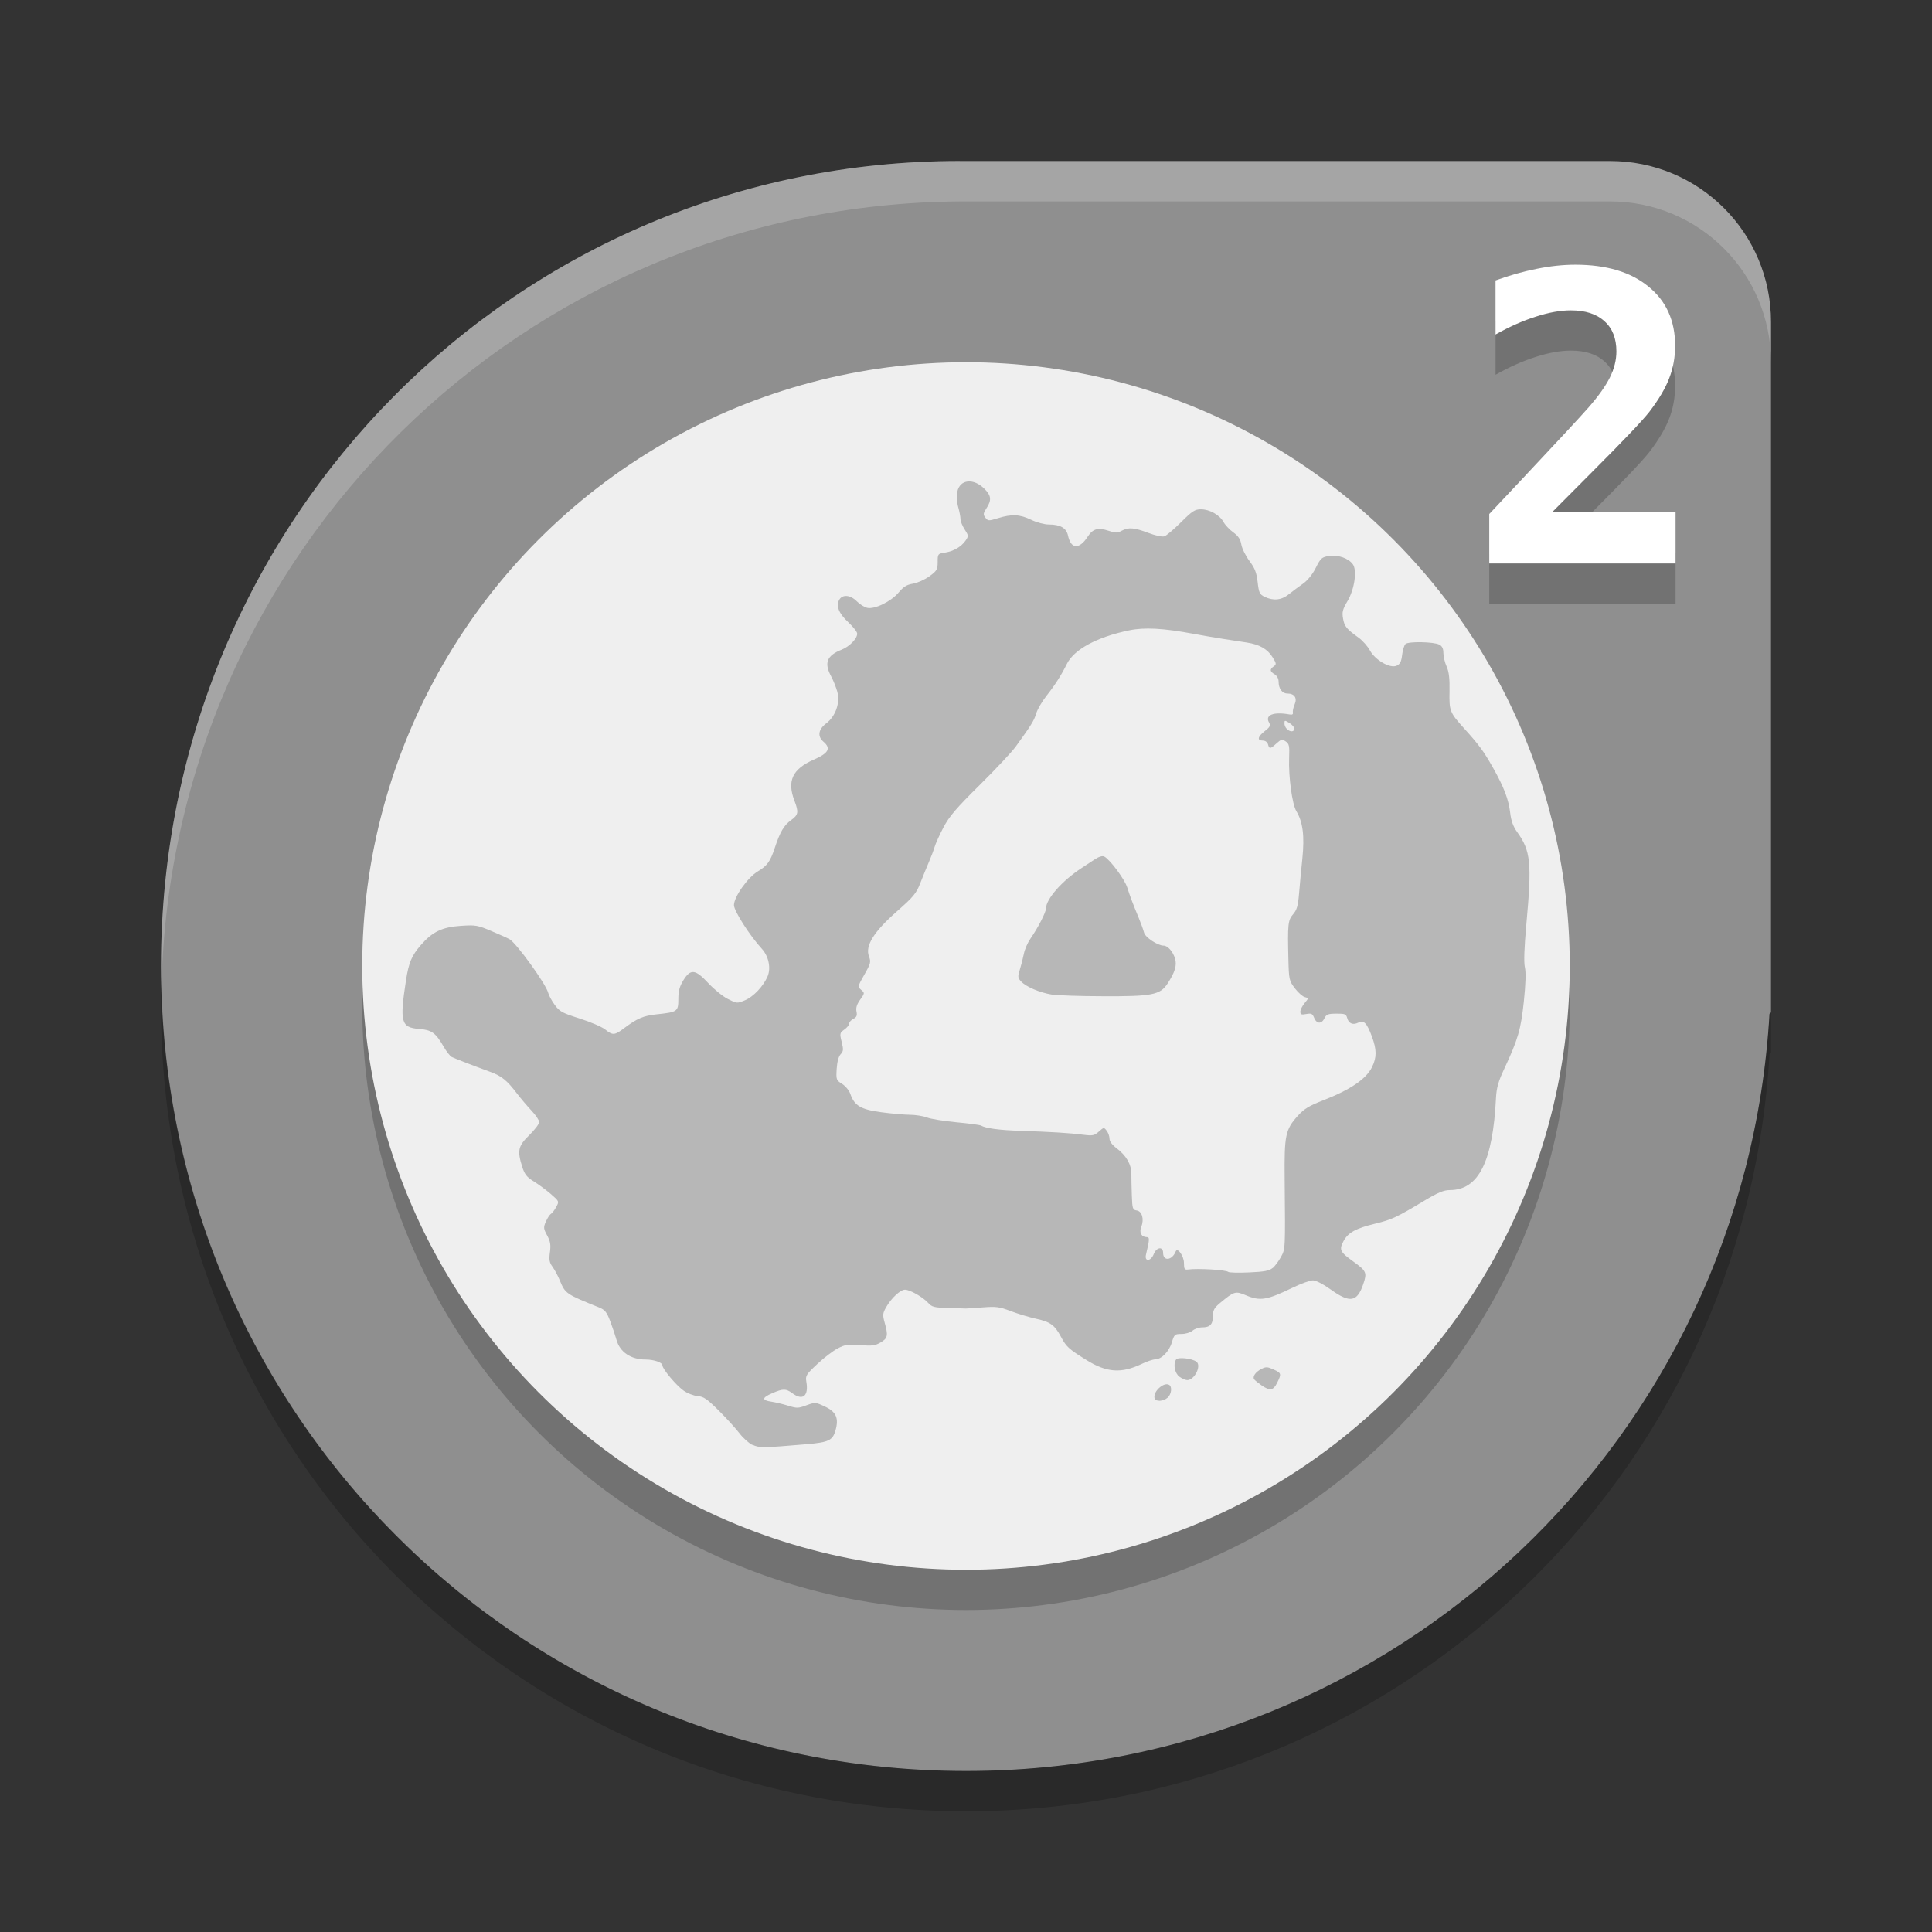 <svg xmlns="http://www.w3.org/2000/svg" width="48" height="48" version="1.1" viewBox="0 0 48 48">
 <rect x="0" y="0" width="48" height="48" fill="#333333" stroke="none"/>
 <g transform="translate(0 -1004.4)">
  <path fill="#8f8f8f" d="m23.846 1008.4h-0.002c-11.007 0-19.844 8.9-19.844 20 0 11.08 8.92 20 20 20 10.68 0 19.351-8.289 19.963-18.811l0.037-0.035v-17.154c0-2.216-1.784-4-4-4h-16.154z"/>
  <circle opacity=".2" cx="24" cy="1029.4" r="15"/>
  <circle fill="#efefef" cx="24" cy="1028.4" r="15"/>
  <path fill="#fff" opacity=".2" d="m23.846 1008.4h-0.002c-11.007 0-19.844 8.9-19.844 20 0 0.168 0.008 0.333 0.012 0.5 0.263-10.794 8.992-19.414 19.832-19.496h16.156c2.216 0 4 1.784 4 4v-1c0-2.216-1.784-4-4-4h-16.154z"/>
  <path opacity=".2" d="m4.012 1028.9c-0.004 0.167-0.012 0.332-0.012 0.5 0 11.08 8.92 20 20 20 10.68 0 19.351-8.289 19.963-18.811l0.037-0.035v-1l-0.037 0.035c-0.612 10.522-9.283 18.811-19.963 18.811-10.912 0-19.724-8.654-19.988-19.5z"/>
  <path fill="#b7b7b7" d="m18.693 1040.3c-0.087-0.043-0.232-0.173-0.321-0.29s-0.319-0.37-0.512-0.562c-0.294-0.293-0.378-0.351-0.528-0.362-0.1-0.01-0.256-0.069-0.354-0.14-0.186-0.135-0.521-0.536-0.521-0.625 0-0.071-0.213-0.144-0.42-0.144-0.363 0-0.637-0.185-0.72-0.488-0.029-0.104-0.099-0.313-0.156-0.463-0.087-0.23-0.131-0.284-0.28-0.344-0.817-0.329-0.838-0.343-0.971-0.667-0.048-0.116-0.13-0.27-0.183-0.342-0.078-0.106-0.09-0.176-0.064-0.361 0.025-0.181 0.011-0.269-0.069-0.417-0.092-0.171-0.095-0.202-0.031-0.346 0.038-0.087 0.094-0.173 0.125-0.19 0.03-0.018 0.089-0.095 0.131-0.172 0.076-0.139 0.075-0.141-0.136-0.324-0.117-0.101-0.308-0.241-0.424-0.313-0.17-0.104-0.225-0.174-0.284-0.359-0.128-0.405-0.103-0.517 0.174-0.788 0.136-0.133 0.247-0.279 0.247-0.325 0-0.046-0.085-0.173-0.188-0.282-0.103-0.109-0.268-0.303-0.366-0.431-0.247-0.325-0.381-0.433-0.661-0.535-0.409-0.149-0.88-0.331-0.958-0.37-0.041-0.02-0.132-0.137-0.202-0.259-0.2-0.344-0.296-0.414-0.611-0.438-0.446-0.035-0.483-0.173-0.324-1.202 0.068-0.444 0.141-0.618 0.369-0.88 0.287-0.331 0.531-0.449 0.998-0.479 0.364-0.024 0.412-0.016 0.759 0.131 0.204 0.086 0.405 0.177 0.448 0.202 0.175 0.102 0.906 1.115 0.959 1.33 0.016 0.064 0.089 0.2 0.163 0.301 0.119 0.164 0.186 0.201 0.618 0.338 0.266 0.084 0.551 0.206 0.633 0.271 0.189 0.151 0.235 0.148 0.463-0.023 0.331-0.249 0.486-0.316 0.814-0.351 0.522-0.055 0.543-0.07 0.543-0.379 0-0.2 0.031-0.316 0.126-0.469 0.179-0.289 0.296-0.275 0.62 0.074 0.142 0.152 0.36 0.329 0.484 0.392 0.224 0.113 0.229 0.114 0.424 0.033 0.21-0.087 0.458-0.348 0.563-0.594 0.088-0.205 0.027-0.501-0.141-0.684-0.305-0.333-0.694-0.942-0.694-1.087 0-0.203 0.342-0.687 0.589-0.835 0.237-0.142 0.312-0.245 0.425-0.586 0.131-0.397 0.228-0.562 0.404-0.689 0.183-0.132 0.194-0.196 0.084-0.485-0.188-0.492-0.048-0.787 0.483-1.02 0.368-0.161 0.431-0.28 0.237-0.446-0.153-0.131-0.126-0.307 0.07-0.454 0.235-0.178 0.352-0.516 0.274-0.792-0.032-0.111-0.099-0.28-0.151-0.375-0.181-0.335-0.109-0.519 0.262-0.665 0.194-0.077 0.385-0.274 0.385-0.397 0-0.043-0.099-0.169-0.22-0.282-0.237-0.22-0.312-0.407-0.226-0.56 0.079-0.14 0.278-0.122 0.436 0.038 0.073 0.074 0.189 0.146 0.258 0.162 0.187 0.042 0.593-0.156 0.78-0.379 0.122-0.145 0.204-0.197 0.357-0.221 0.109-0.017 0.292-0.1 0.407-0.182 0.188-0.137 0.207-0.17 0.207-0.356 0-0.201 0.004-0.207 0.181-0.234 0.217-0.034 0.406-0.145 0.514-0.301 0.074-0.107 0.073-0.125-0.024-0.274-0.057-0.087-0.104-0.203-0.104-0.258 0-0.055-0.026-0.19-0.057-0.3-0.032-0.113-0.042-0.278-0.022-0.377 0.062-0.313 0.404-0.349 0.679-0.07 0.165 0.167 0.176 0.278 0.046 0.478-0.082 0.126-0.086 0.157-0.027 0.234 0.065 0.084 0.079 0.084 0.314 0.012 0.34-0.105 0.541-0.096 0.824 0.041 0.137 0.066 0.329 0.117 0.44 0.117 0.284 0 0.434 0.088 0.474 0.274 0.073 0.34 0.278 0.352 0.488 0.03 0.13-0.2 0.258-0.236 0.522-0.148 0.169 0.057 0.219 0.057 0.321 0 0.175-0.092 0.312-0.081 0.661 0.051 0.183 0.069 0.349 0.105 0.403 0.086 0.051-0.017 0.237-0.175 0.414-0.351 0.278-0.277 0.344-0.32 0.494-0.32 0.216 0 0.466 0.141 0.562 0.317 0.04 0.074 0.15 0.19 0.243 0.257 0.123 0.089 0.177 0.171 0.199 0.302 0.017 0.099 0.107 0.282 0.201 0.407 0.134 0.179 0.178 0.291 0.204 0.525 0.03 0.265 0.049 0.306 0.173 0.366 0.216 0.105 0.417 0.085 0.6-0.062 0.089-0.072 0.247-0.189 0.35-0.261 0.116-0.081 0.239-0.232 0.321-0.396 0.122-0.243 0.149-0.267 0.331-0.295 0.222-0.034 0.478 0.054 0.589 0.204 0.111 0.15 0.043 0.622-0.13 0.914-0.123 0.207-0.141 0.277-0.112 0.437 0.035 0.197 0.08 0.253 0.387 0.475 0.099 0.072 0.224 0.213 0.278 0.313 0.131 0.242 0.498 0.455 0.663 0.384 0.088-0.038 0.119-0.098 0.139-0.267 0.014-0.12 0.052-0.243 0.084-0.273 0.072-0.068 0.699-0.057 0.84 0.015 0.071 0.036 0.101 0.098 0.101 0.207 0 0.086 0.036 0.238 0.081 0.337 0.058 0.13 0.078 0.302 0.072 0.613-0.01 0.491 0.005 0.529 0.361 0.923 0.372 0.411 0.489 0.571 0.716 0.973 0.277 0.492 0.39 0.789 0.43 1.126 0.023 0.198 0.075 0.342 0.172 0.476 0.339 0.469 0.369 0.768 0.23 2.287-0.053 0.588-0.066 0.953-0.037 1.075 0.029 0.12 0.02 0.415-0.026 0.851-0.074 0.699-0.146 0.944-0.493 1.685-0.139 0.295-0.186 0.465-0.198 0.701-0.079 1.593-0.432 2.298-1.15 2.298-0.148 0-0.291 0.06-0.631 0.264-0.691 0.415-0.81 0.471-1.216 0.569-0.487 0.117-0.683 0.226-0.795 0.441-0.109 0.209-0.083 0.263 0.237 0.494 0.338 0.243 0.355 0.281 0.256 0.571-0.151 0.443-0.33 0.473-0.798 0.138-0.195-0.14-0.377-0.234-0.453-0.234-0.07 0-0.296 0.082-0.503 0.182-0.645 0.312-0.805 0.338-1.163 0.188-0.26-0.109-0.288-0.1-0.643 0.195-0.141 0.117-0.174 0.178-0.174 0.318 0 0.209-0.071 0.285-0.265 0.285-0.081 0-0.19 0.037-0.242 0.082-0.054 0.046-0.173 0.082-0.273 0.082-0.168 0-0.181 0.011-0.241 0.21-0.069 0.228-0.259 0.421-0.415 0.421-0.054 0-0.204 0.051-0.333 0.113-0.506 0.242-0.869 0.217-1.37-0.094-0.444-0.276-0.504-0.33-0.637-0.58-0.156-0.292-0.264-0.37-0.618-0.448-0.169-0.037-0.452-0.123-0.629-0.19-0.285-0.108-0.364-0.118-0.698-0.092-0.207 0.016-0.398 0.029-0.425 0.028s-0.223-0.01-0.436-0.013c-0.344-0.01-0.399-0.024-0.494-0.128-0.132-0.145-0.452-0.327-0.575-0.327-0.115 0-0.34 0.209-0.468 0.435-0.086 0.151-0.09 0.195-0.037 0.383 0.091 0.321 0.077 0.389-0.101 0.493-0.136 0.08-0.212 0.09-0.506 0.066-0.302-0.025-0.372-0.015-0.556 0.08-0.116 0.06-0.346 0.234-0.51 0.389-0.278 0.26-0.298 0.292-0.272 0.444 0.06 0.355-0.09 0.475-0.351 0.281-0.155-0.115-0.229-0.116-0.495 0-0.259 0.111-0.266 0.176-0.025 0.211 0.102 0.015 0.29 0.06 0.418 0.1 0.215 0.067 0.251 0.067 0.455-0.01 0.218-0.079 0.226-0.078 0.458 0.031 0.281 0.132 0.35 0.288 0.264 0.592-0.071 0.25-0.169 0.297-0.719 0.344-1.087 0.093-1.178 0.094-1.344 0.013zm12.927-4.395c0.057-0.049 0.149-0.173 0.205-0.276 0.11-0.204 0.109-0.178 0.092-1.941-0.01-1.091 0.018-1.224 0.33-1.57 0.149-0.165 0.279-0.245 0.598-0.369 0.702-0.272 1.097-0.539 1.244-0.84 0.118-0.242 0.116-0.431-0.005-0.759-0.125-0.336-0.2-0.413-0.336-0.344-0.133 0.067-0.24 0.024-0.277-0.113-0.026-0.098-0.057-0.111-0.27-0.109-0.206 0-0.249 0.018-0.295 0.114-0.071 0.148-0.194 0.143-0.256-0.01-0.042-0.105-0.07-0.118-0.196-0.095-0.121 0.023-0.147 0.012-0.147-0.058 0-0.047 0.047-0.143 0.105-0.212 0.104-0.125 0.104-0.126 0.005-0.151-0.055-0.014-0.166-0.112-0.247-0.219-0.14-0.184-0.148-0.221-0.16-0.709-0.022-0.883-0.011-0.984 0.117-1.13 0.092-0.105 0.122-0.209 0.147-0.506 0.017-0.206 0.054-0.603 0.083-0.884 0.057-0.552 0.012-0.905-0.15-1.172-0.104-0.172-0.197-0.861-0.179-1.324 0.012-0.298 0-0.351-0.086-0.408-0.089-0.059-0.113-0.054-0.228 0.05-0.155 0.141-0.178 0.143-0.211 0.023-0.015-0.056-0.067-0.094-0.129-0.094-0.149 0-0.128-0.098 0.051-0.237 0.13-0.101 0.146-0.136 0.103-0.213-0.105-0.185 0.113-0.271 0.509-0.199 0.065 0.012 0.094 0 0.084-0.048-0.008-0.036 0.011-0.126 0.043-0.199 0.071-0.161-0.003-0.273-0.18-0.273-0.13 0-0.218-0.121-0.218-0.3 0-0.069-0.042-0.144-0.099-0.178-0.119-0.07-0.125-0.124-0.021-0.197 0.07-0.049 0.067-0.072-0.031-0.229-0.126-0.202-0.325-0.315-0.64-0.363-0.122-0.019-0.378-0.058-0.568-0.087-0.19-0.029-0.523-0.086-0.741-0.127-0.765-0.143-1.233-0.169-1.621-0.087-0.796 0.167-1.362 0.473-1.54 0.834-0.135 0.275-0.294 0.523-0.502 0.786-0.113 0.143-0.23 0.343-0.259 0.443-0.052 0.176-0.121 0.288-0.507 0.821-0.1 0.138-0.506 0.571-0.901 0.961-0.577 0.571-0.753 0.776-0.897 1.05-0.098 0.187-0.196 0.404-0.218 0.481-0.022 0.077-0.085 0.245-0.141 0.374s-0.152 0.365-0.215 0.526c-0.099 0.257-0.171 0.344-0.583 0.706-0.572 0.503-0.792 0.856-0.694 1.114 0.054 0.141 0.044 0.18-0.113 0.455-0.166 0.292-0.169 0.303-0.079 0.38 0.09 0.077 0.089 0.083-0.026 0.244-0.083 0.116-0.11 0.204-0.091 0.294 0.021 0.099 0.003 0.141-0.077 0.181-0.057 0.029-0.104 0.082-0.104 0.117 0 0.035-0.054 0.103-0.121 0.15-0.114 0.081-0.118 0.098-0.066 0.307 0.047 0.188 0.043 0.234-0.026 0.306-0.05 0.052-0.087 0.19-0.098 0.363-0.016 0.267-0.011 0.283 0.134 0.373 0.083 0.052 0.175 0.163 0.204 0.247 0.101 0.295 0.261 0.39 0.77 0.458 0.253 0.034 0.575 0.062 0.714 0.063 0.139 0.001 0.328 0.031 0.42 0.067s0.42 0.09 0.73 0.119c0.31 0.029 0.585 0.066 0.611 0.081 0.12 0.07 0.455 0.115 0.998 0.133 0.744 0.024 1.211 0.053 1.545 0.096 0.234 0.029 0.275 0.021 0.387-0.078 0.123-0.109 0.127-0.11 0.195-0.021 0.039 0.05 0.07 0.138 0.07 0.197 0 0.066 0.067 0.156 0.174 0.236 0.24 0.18 0.369 0.402 0.369 0.636-0 0.107 0.005 0.353 0.012 0.546 0.011 0.321 0.022 0.352 0.12 0.365 0.133 0.018 0.19 0.218 0.115 0.404-0.058 0.144 0.003 0.259 0.135 0.259 0.075 0 0.073 0.052-0.018 0.432-0.044 0.185 0.119 0.175 0.193-0.012 0.069-0.174 0.232-0.194 0.232-0.028 0 0.214 0.224 0.188 0.313-0.037 0.044-0.111 0.205 0.115 0.205 0.289 0 0.147 0.015 0.172 0.099 0.161 0.257-0.034 0.948 0.01 1 0.058 0.02 0.02 0.253 0.026 0.518 0.014 0.383-0.017 0.503-0.04 0.585-0.11zm-5.492-6.796c-0.294-0.047-0.634-0.192-0.756-0.322-0.087-0.092-0.09-0.122-0.034-0.299 0.034-0.108 0.079-0.285 0.1-0.393 0.021-0.108 0.095-0.277 0.164-0.376 0.185-0.265 0.384-0.651 0.385-0.746 0.001-0.238 0.4-0.691 0.888-1.009 0.068-0.044 0.205-0.135 0.305-0.201 0.123-0.082 0.206-0.107 0.257-0.081 0.143 0.076 0.504 0.563 0.569 0.768 0.07 0.221 0.137 0.398 0.29 0.766 0.053 0.129 0.11 0.287 0.127 0.353 0.029 0.119 0.339 0.325 0.488 0.325 0.101 0 0.23 0.147 0.283 0.322 0.05 0.165-0.003 0.339-0.187 0.621-0.184 0.281-0.385 0.32-1.61 0.314-0.572 0-1.143-0.022-1.269-0.042zm6.03-6.606c0-0.036-0.056-0.099-0.123-0.141-0.116-0.072-0.123-0.071-0.123 0.01 0 0.099 0.091 0.197 0.183 0.197 0.035 0 0.064-0.029 0.064-0.065zm-3.47 16.643c-0.059-0.156 0.221-0.42 0.359-0.339 0.081 0.047 0.057 0.237-0.04 0.32-0.106 0.091-0.287 0.102-0.318 0.019zm2.655-0.327c-0.081-0.056-0.163-0.123-0.182-0.148-0.049-0.067 0.032-0.185 0.179-0.26 0.111-0.056 0.15-0.055 0.3 0.013 0.197 0.089 0.202 0.109 0.089 0.335-0.096 0.19-0.178 0.203-0.386 0.06zm-2.04-0.214c-0.116-0.085-0.161-0.31-0.084-0.427 0.045-0.068 0.4-0.03 0.508 0.055 0.128 0.101-0.052 0.458-0.231 0.456-0.043-0.001-0.13-0.038-0.193-0.084z"/>
  <g opacity=".2" transform="translate(0 1004.4)">
   <path d="m38.558 13.73h3.071v1.27h-4.629v-1.23l0.781-0.83q1.392-1.48 1.69-1.821 0.366-0.42 0.527-0.742 0.161-0.327 0.161-0.645 0-0.488-0.298-0.752-0.293-0.269-0.835-0.269-0.386 0-0.869 0.156-0.479 0.151-1.001 0.444v-1.343q0.522-0.19 1.02-0.288 0.503-0.103 0.962-0.103 1.157 0 1.816 0.542 0.664 0.537 0.664 1.47 0 0.43-0.146 0.806-0.142 0.376-0.493 0.835-0.259 0.332-1.421 1.494-0.63 0.63-1.001 1.006z"/>
  </g>
  <g fill="#fff" transform="translate(0 1004.4)">
   <path d="m38.558 12.73h3.071v1.27h-4.629v-1.23l0.781-0.83q1.392-1.48 1.69-1.821 0.366-0.42 0.527-0.742 0.161-0.327 0.161-0.645 0-0.488-0.298-0.752-0.293-0.269-0.835-0.269-0.386 0-0.869 0.156-0.479 0.151-1.001 0.444v-1.343q0.522-0.19 1.02-0.288 0.503-0.103 0.962-0.103 1.157 0 1.816 0.542 0.664 0.537 0.664 1.47 0 0.43-0.146 0.806-0.142 0.376-0.493 0.835-0.259 0.332-1.421 1.494-0.63 0.63-1.001 1.006z"/>
  </g>
 </g>
</svg>
